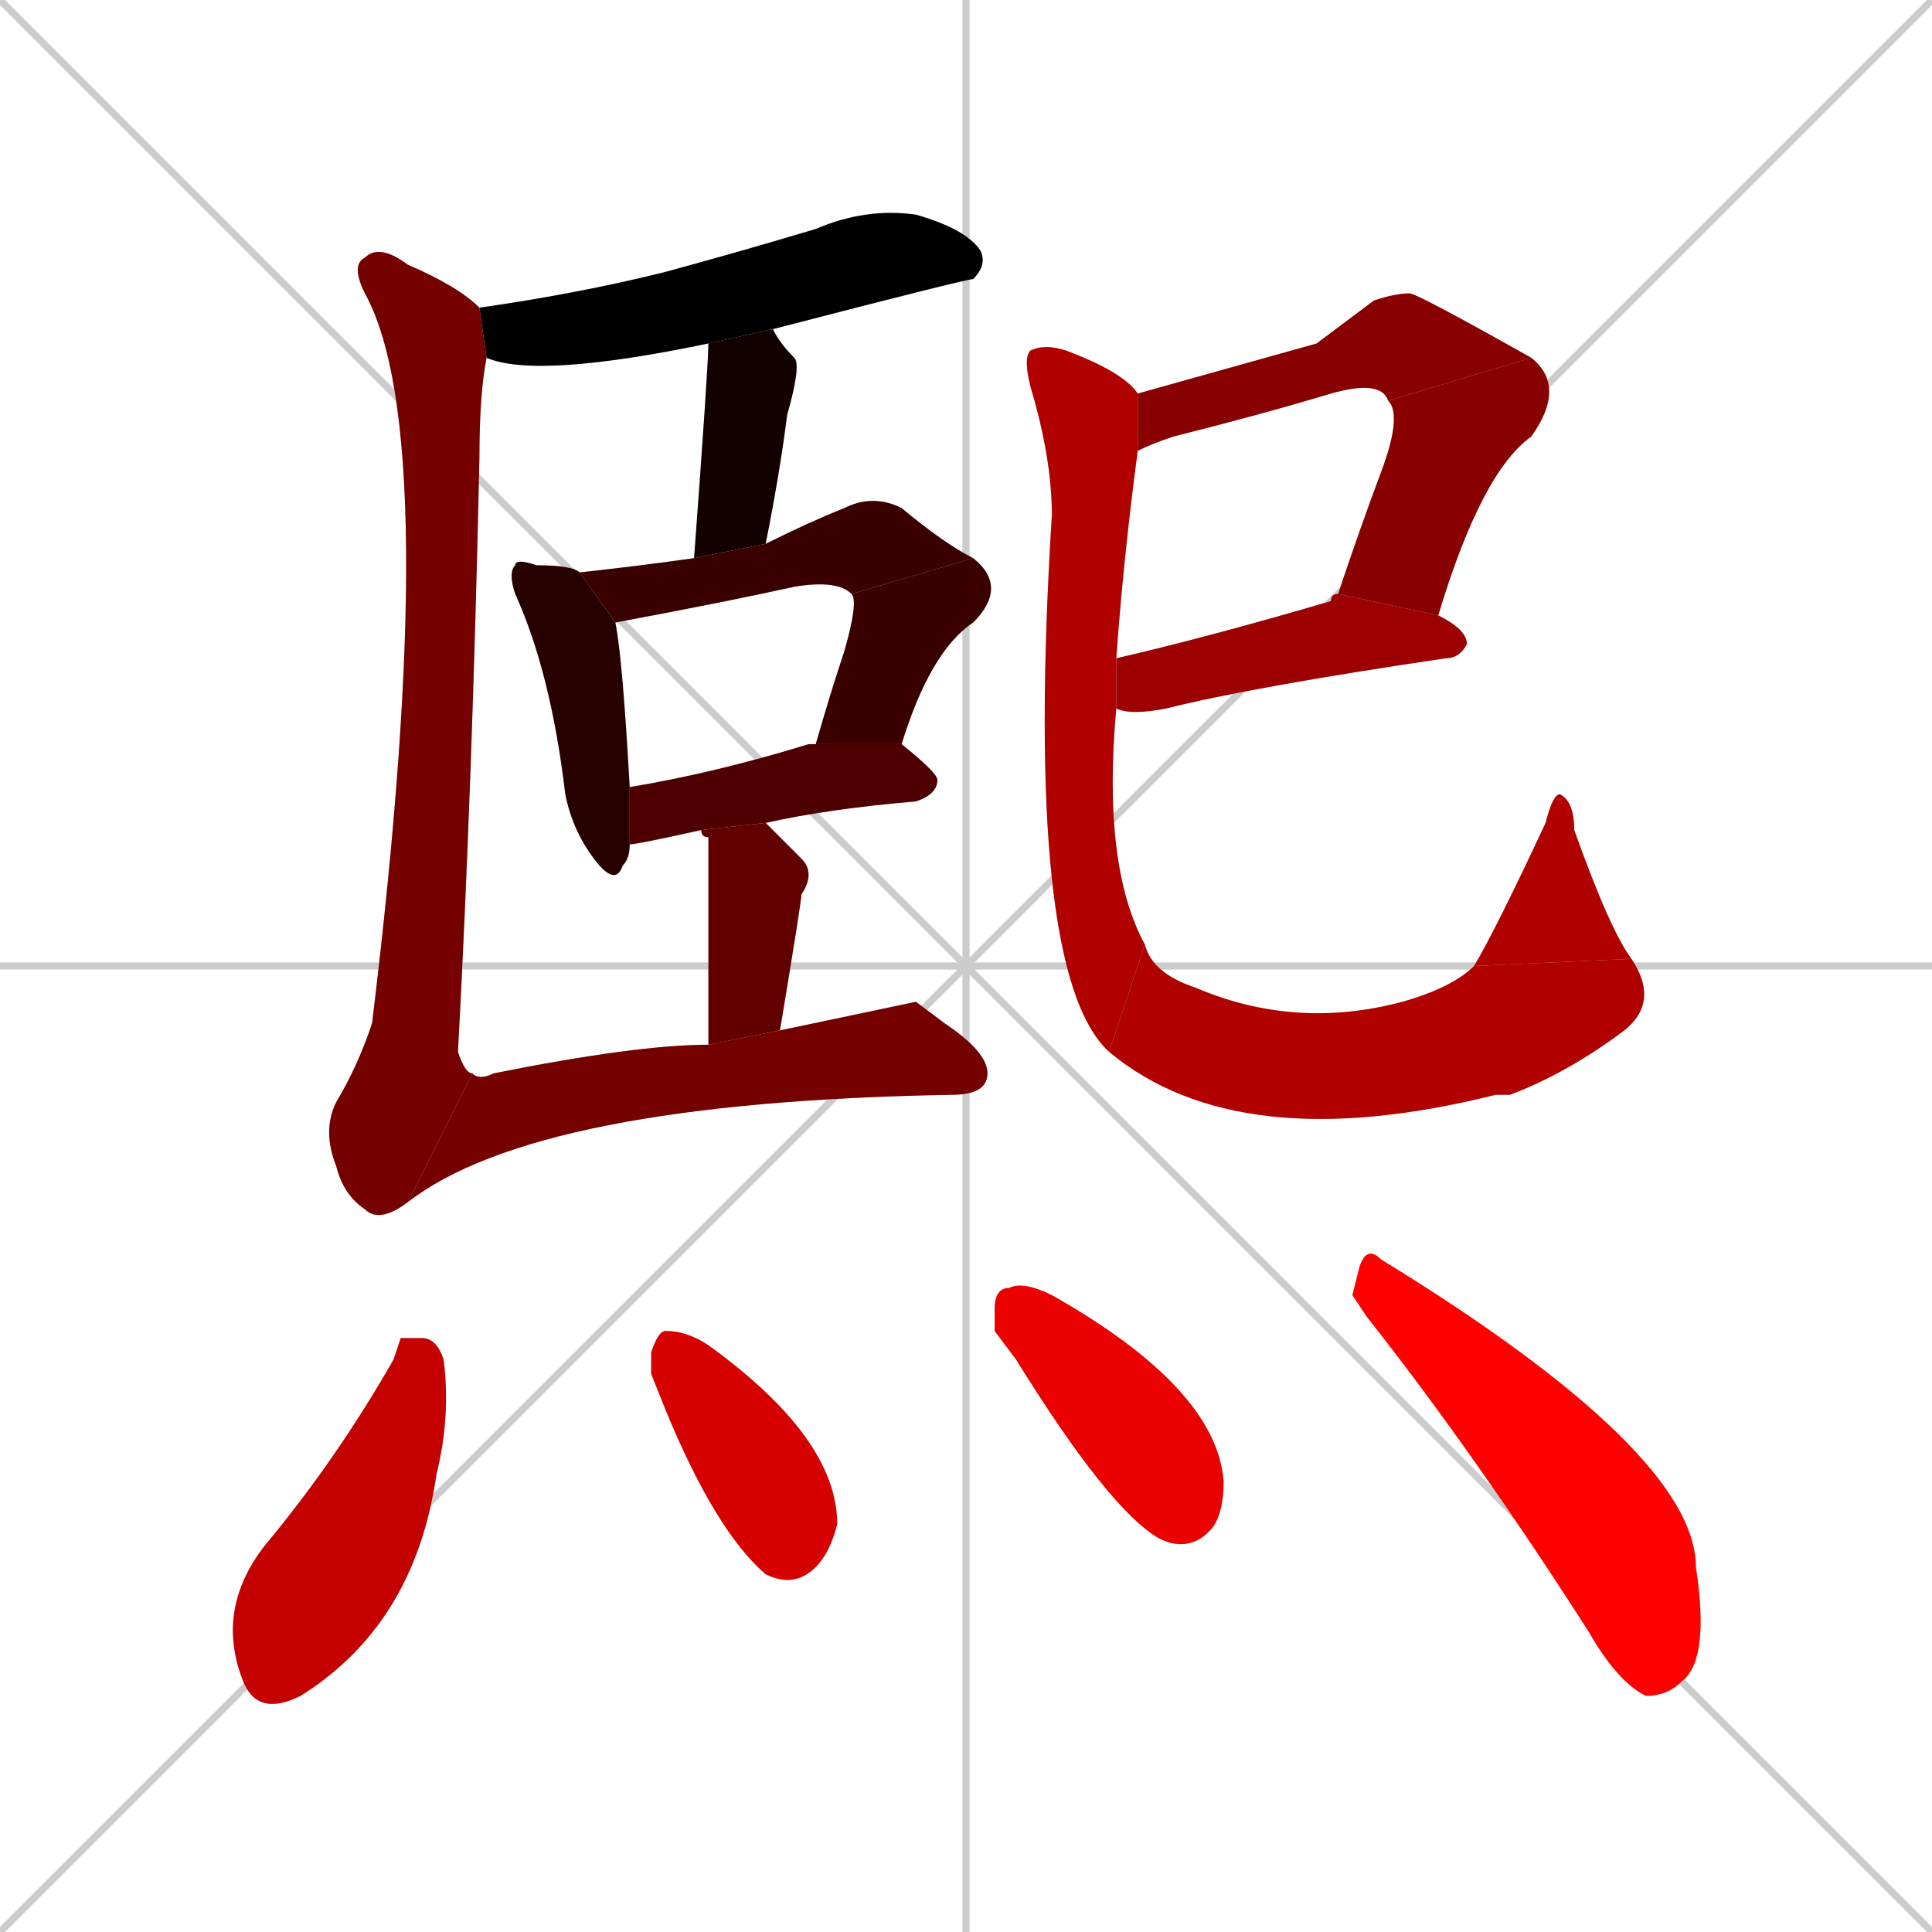 <svg xmlns="http://www.w3.org/2000/svg" xmlns:xlink="http://www.w3.org/1999/xlink" width="270" height="270"><path d="M 0 0 L 270 270 M 270 0 L 0 270 M 135 0 L 135 270 M 0 135 L 270 135" stroke="#CCCCCC" /><path d="M 67 43 Q 67 43 67 43 Q 81 41 93 38 Q 104 35 114 32 Q 121 29 128 30 Q 135 32 137 35 Q 138 37 136 39 Q 135 39 108 46 L 99 48 Q 75 53 68 50" fill="#CCCCCC"/><path d="M 108 46 Q 109 48 111 50 Q 112 51 110 58 Q 109 66 107 76 L 97 78 Q 99 51 99 48" fill="#CCCCCC"/><path d="M 88 118 Q 88 120 87 121 Q 86 124 83 120 Q 80 116 79 111 Q 77 94 72 83 Q 71 80 72 79 Q 72 78 75 79 Q 80 79 81 80 L 86 87 Q 87 92 88 110" fill="#CCCCCC"/><path d="M 81 80 Q 90 79 97 78 L 107 76 Q 113 73 118 71 Q 122 69 126 71 Q 132 76 136 78 L 119 83 Q 117 81 111 82 Q 102 84 86 87" fill="#CCCCCC"/><path d="M 136 78 Q 141 82 136 87 Q 130 91 126 104 L 114 104 Q 116 97 118 91 Q 120 84 119 83" fill="#CCCCCC"/><path d="M 114 104 L 114 104 L 126 104 Q 131 108 131 109 Q 131 111 128 112 Q 116 113 107 115 L 98 116 Q 89 118 88 118 L 88 110 Q 100 108 113 104" fill="#CCCCCC"/><path d="M 99 146 Q 99 118 99 117 Q 98 117 98 116 L 107 115 Q 109 117 112 120 Q 114 122 112 125 Q 112 126 109 144" fill="#CCCCCC"/><path d="M 57 168 Q 53 171 51 169 Q 48 167 47 163 Q 45 158 47 154 Q 50 149 52 143 Q 62 61 51 41 Q 49 37 51 36 Q 53 34 57 37 Q 64 40 67 43 L 68 50 Q 67 55 67 64 Q 66 110 64 147 Q 65 150 66 150" fill="#CCCCCC"/><path d="M 128 140 L 132 143 Q 138 147 138 150 Q 138 153 133 153 Q 75 154 57 168 L 66 150 Q 67 151 69 150 Q 89 146 99 146 L 109 144" fill="#CCCCCC"/><path d="M 184 48 L 192 42 Q 195 41 197 41 Q 198 41 214 50 L 194 56 Q 193 53 186 55 Q 176 58 164 61 Q 161 62 159 63 L 159 55" fill="#CCCCCC"/><path d="M 214 50 Q 219 54 214 61 Q 207 66 201 86 L 187 83 Q 190 74 193 66 Q 196 58 194 56" fill="#CCCCCC"/><path d="M 201 86 Q 205 88 205 90 Q 204 92 202 92 Q 175 96 163 99 Q 158 100 156 99 L 156 92 Q 169 89 186 84 Q 186 83 187 83" fill="#CCCCCC"/><path d="M 159 63 Q 157 78 156 92 L 156 99 Q 154 121 160 132 L 155 147 Q 143 136 147 72 Q 147 64 144 54 Q 143 50 144 49 Q 146 48 149 49 Q 157 52 159 55" fill="#CCCCCC"/><path d="M 160 132 Q 161 136 167 138 Q 181 144 196 140 Q 203 138 206 135 L 228 134 Q 232 140 227 144 Q 219 150 211 153 Q 210 153 209 153 Q 173 162 155 147" fill="#CCCCCC"/><path d="M 206 135 Q 209 130 216 115 Q 217 111 218 111 Q 220 112 220 116 Q 225 130 228 134" fill="#CCCCCC"/><path d="M 56 187 L 59 187 Q 61 187 62 190 Q 63 198 61 206 Q 58 227 42 237 Q 36 240 34 235 Q 30 225 37 216 Q 47 204 55 190" fill="#CCCCCC"/><path d="M 91 192 L 91 189 Q 92 186 93 186 Q 96 186 99 188 Q 117 201 117 213 Q 116 217 114 219 Q 111 222 107 220 Q 100 214 93 197" fill="#CCCCCC"/><path d="M 139 186 L 139 183 Q 139 180 141 180 Q 143 179 147 181 Q 170 194 171 207 Q 171 212 169 214 Q 166 217 162 215 Q 155 211 142 190" fill="#CCCCCC"/><path d="M 189 181 L 190 177 Q 191 174 193 176 Q 237 203 237 219 Q 239 232 235 235 Q 233 237 230 237 Q 226 235 222 228 Q 206 203 191 184" fill="#CCCCCC"/><path d="M 67 43 Q 67 43 67 43 Q 81 41 93 38 Q 104 35 114 32 Q 121 29 128 30 Q 135 32 137 35 Q 138 37 136 39 Q 135 39 108 46 L 99 48 Q 75 53 68 50" fill="#000000" /><path d="M 108 46 Q 109 48 111 50 Q 112 51 110 58 Q 109 66 107 76 L 97 78 Q 99 51 99 48" fill="#130000" /><path d="M 88 118 Q 88 120 87 121 Q 86 124 83 120 Q 80 116 79 111 Q 77 94 72 83 Q 71 80 72 79 Q 72 78 75 79 Q 80 79 81 80 L 86 87 Q 87 92 88 110" fill="#270000" /><path d="M 81 80 Q 90 79 97 78 L 107 76 Q 113 73 118 71 Q 122 69 126 71 Q 132 76 136 78 L 119 83 Q 117 81 111 82 Q 102 84 86 87" fill="#3a0000" /><path d="M 136 78 Q 141 82 136 87 Q 130 91 126 104 L 114 104 Q 116 97 118 91 Q 120 84 119 83" fill="#3a0000" /><path d="M 114 104 L 114 104 L 126 104 Q 131 108 131 109 Q 131 111 128 112 Q 116 113 107 115 L 98 116 Q 89 118 88 118 L 88 110 Q 100 108 113 104" fill="#4e0000" /><path d="M 99 146 Q 99 118 99 117 Q 98 117 98 116 L 107 115 Q 109 117 112 120 Q 114 122 112 125 Q 112 126 109 144" fill="#620000" /><path d="M 57 168 Q 53 171 51 169 Q 48 167 47 163 Q 45 158 47 154 Q 50 149 52 143 Q 62 61 51 41 Q 49 37 51 36 Q 53 34 57 37 Q 64 40 67 43 L 68 50 Q 67 55 67 64 Q 66 110 64 147 Q 65 150 66 150" fill="#750000" /><path d="M 128 140 L 132 143 Q 138 147 138 150 Q 138 153 133 153 Q 75 154 57 168 L 66 150 Q 67 151 69 150 Q 89 146 99 146 L 109 144" fill="#750000" /><path d="M 184 48 L 192 42 Q 195 41 197 41 Q 198 41 214 50 L 194 56 Q 193 53 186 55 Q 176 58 164 61 Q 161 62 159 63 L 159 55" fill="#890000" /><path d="M 214 50 Q 219 54 214 61 Q 207 66 201 86 L 187 83 Q 190 74 193 66 Q 196 58 194 56" fill="#890000" /><path d="M 201 86 Q 205 88 205 90 Q 204 92 202 92 Q 175 96 163 99 Q 158 100 156 99 L 156 92 Q 169 89 186 84 Q 186 83 187 83" fill="#9c0000" /><path d="M 159 63 Q 157 78 156 92 L 156 99 Q 154 121 160 132 L 155 147 Q 143 136 147 72 Q 147 64 144 54 Q 143 50 144 49 Q 146 48 149 49 Q 157 52 159 55" fill="#b00000" /><path d="M 160 132 Q 161 136 167 138 Q 181 144 196 140 Q 203 138 206 135 L 228 134 Q 232 140 227 144 Q 219 150 211 153 Q 210 153 209 153 Q 173 162 155 147" fill="#b00000" /><path d="M 206 135 Q 209 130 216 115 Q 217 111 218 111 Q 220 112 220 116 Q 225 130 228 134" fill="#b00000" /><path d="M 56 187 L 59 187 Q 61 187 62 190 Q 63 198 61 206 Q 58 227 42 237 Q 36 240 34 235 Q 30 225 37 216 Q 47 204 55 190" fill="#c40000" /><path d="M 91 192 L 91 189 Q 92 186 93 186 Q 96 186 99 188 Q 117 201 117 213 Q 116 217 114 219 Q 111 222 107 220 Q 100 214 93 197" fill="#d70000" /><path d="M 139 186 L 139 183 Q 139 180 141 180 Q 143 179 147 181 Q 170 194 171 207 Q 171 212 169 214 Q 166 217 162 215 Q 155 211 142 190" fill="#eb0000" /><path d="M 189 181 L 190 177 Q 191 174 193 176 Q 237 203 237 219 Q 239 232 235 235 Q 233 237 230 237 Q 226 235 222 228 Q 206 203 191 184" fill="#ff0000" /></svg>